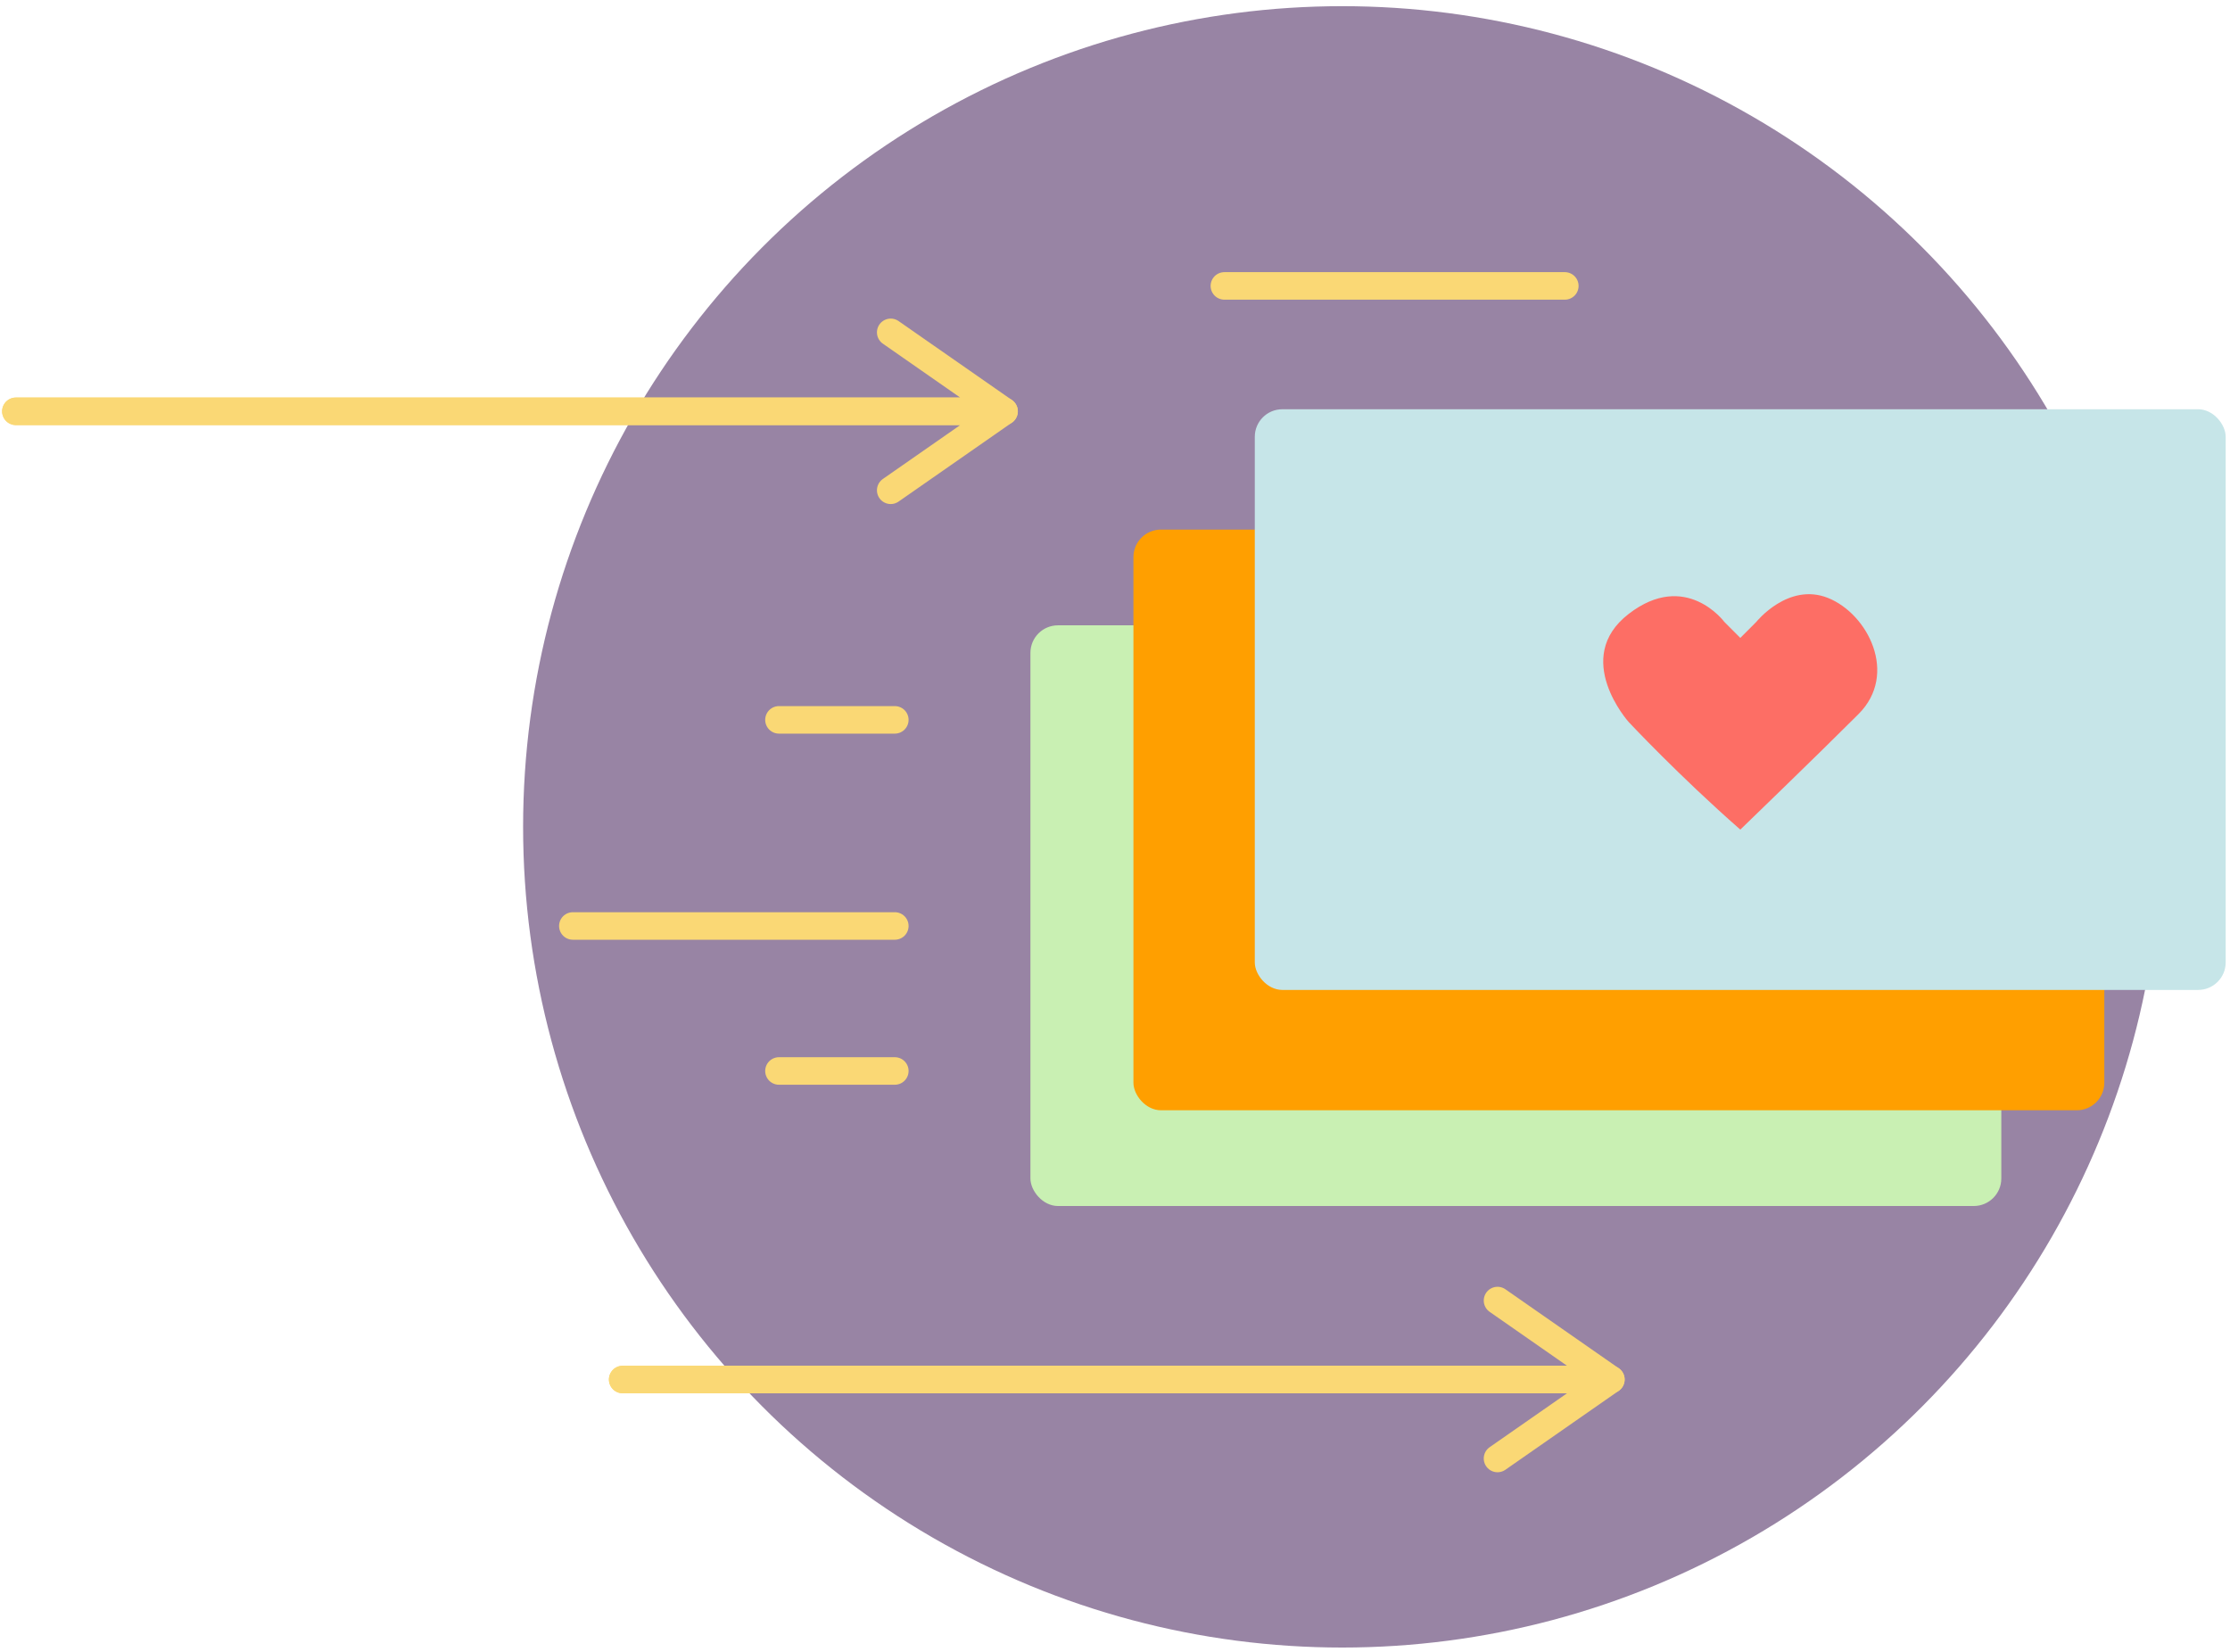 <?xml version="1.0" encoding="UTF-8" standalone="no"?>
<svg width="243px" height="180px" viewBox="0 0 243 180" version="1.1" xmlns="http://www.w3.org/2000/svg" xmlns:xlink="http://www.w3.org/1999/xlink" xmlns:sketch="http://www.bohemiancoding.com/sketch/ns">
    <!-- Generator: Sketch 3.4.2 (15857) - http://www.bohemiancoding.com/sketch -->
    <title>Group Copy</title>
    <desc>Created with Sketch.</desc>
    <defs>
        <ellipse id="path-1" cx="89.26" cy="89.428" rx="89.26" ry="89.428"></ellipse>
    </defs>
    <g id="Page-1" stroke="none" stroke-width="1" fill="none" fill-rule="evenodd" sketch:type="MSPage">
        <g id="Message-Sent-Sucessfull" sketch:type="MSArtboardGroup" transform="translate(-594, -364)">
            <g id="Group-Copy" sketch:type="MSLayerGroup" transform="translate(595, 364)">
                <g id="Group" transform="translate(56.002, 0.673)">
                    <mask id="mask-2" sketch:name="Mask" fill="white">
                        <use xlink:href="#path-1"></use>
                    </mask>
                    <use id="Mask" fill="#9884A4" sketch:type="MSShapeGroup" xlink:href="#path-1"></use>
                </g>
                <g id="Line-Copy-90-+-Line-Copy-97" transform="translate(120.907, 150.427) rotate(-180) translate(-120.907, -150.427) translate(66.407, 140.927)" stroke="#FAD875" stroke-width="3" sketch:type="MSShapeGroup" stroke-linecap="round" stroke-linejoin="round">
                    <path d="M108.554,9.605 L0.873,9.605 L13.225,1" id="Line-Copy-90"></path>
                    <path d="M108.554,18.21 L0.873,18.21 L13.225,9.605" id="Line-Copy-97" transform="translate(54.714, 13.907) scale(1, -1) translate(-54.714, -13.907) "></path>
                </g>
                <g id="Line-Copy-90-+-Line-Copy-97-Copy" transform="translate(54.784, 44.425) rotate(-180) translate(-54.784, -44.425) translate(0.284, 35.425)" stroke="#FAD875" stroke-width="3" sketch:type="MSShapeGroup" stroke-linecap="round" stroke-linejoin="round">
                    <path d="M108.554,8.605 L0.873,8.605 L13.225,0" id="Line-Copy-90"></path>
                    <path d="M108.554,17.21 L0.873,17.21 L13.225,8.605" id="Line-Copy-97" transform="translate(54.714, 12.907) scale(1, -1) translate(-54.714, -12.907) "></path>
                </g>
                <path d="M96.507,100.901 L61.422,100.901" id="Line-Copy-91" stroke="#FAD875" stroke-width="3" stroke-linecap="round" sketch:type="MSShapeGroup"></path>
                <path d="M169.516,31.155 L132.419,31.155" id="Line-Copy-98" stroke="#FAD875" stroke-width="3" stroke-linecap="round" sketch:type="MSShapeGroup"></path>
                <path d="M96.507,116.701 L83.882,116.701" id="Line-Copy-96" stroke="#FAD875" stroke-width="3" stroke-linecap="round" sketch:type="MSShapeGroup"></path>
                <path d="M96.507,78.441 L83.882,78.441" id="Line-Copy-95" stroke="#FAD875" stroke-width="3" stroke-linecap="round" sketch:type="MSShapeGroup"></path>
                <g id="Rectangle-284-Copy-+-Path-1232-Copy-+-Rectangle-284-Copy-+-Path-1232-Copy-+-Path-1233-Copy-3-+-Rectangle-284-Copy-+-Path-1232-+-Path-1233-Copy-2" transform="translate(111.284, 43.595)" sketch:type="MSShapeGroup">
                    <g id="Rectangle-284-Copy-+-Path-1232-Copy" transform="translate(0, 24.545)">
                        <rect id="Rectangle-284-Copy" fill="#C9F0B3" x="0" y="0" width="105.796" height="63.276" rx="3"></rect>
                        <path id="Path-1232" stroke="#B2B2B2" stroke-width="2" d=""></path>
                    </g>
                    <g id="Rectangle-284-Copy-+-Path-1232-Copy-+-Path-1233-Copy-3" transform="translate(11.225, 14.113)" fill="#FF9F00">
                        <g id="Rectangle-284-Copy-+-Path-1232-Copy">
                            <rect id="Rectangle-284-Copy" x="0" y="0" width="105.796" height="63.276" rx="3"></rect>
                        </g>
                    </g>
                    <g id="Rectangle-284-Copy-+-Path-1232-+-Path-1233-Copy-2" transform="translate(23.449, 0)">
                        <g id="Rectangle-284-Copy-+-Path-1232" fill="#C6E5E8">
                            <rect id="Rectangle-284-Copy" x="1" y="1" width="105.796" height="63.276" rx="3"></rect>
                        </g>
                        <path d="M41.739,35.079 C41.739,35.079 35.504,28.116 41.739,23.304 C47.973,18.493 52.169,24.175 52.169,24.175 L53.907,25.916 L55.645,24.175 C55.645,24.175 59.122,19.823 63.467,21.563 C67.813,23.304 71.139,29.857 66.794,34.209 C62.448,38.561 53.907,46.805 53.907,46.805 C47.252,40.974 41.739,35.079 41.739,35.079 Z" id="Path-1233-Copy-2" fill="#FD6E65"></path>
                    </g>
                </g>
            </g>
        </g>
    </g>
</svg>